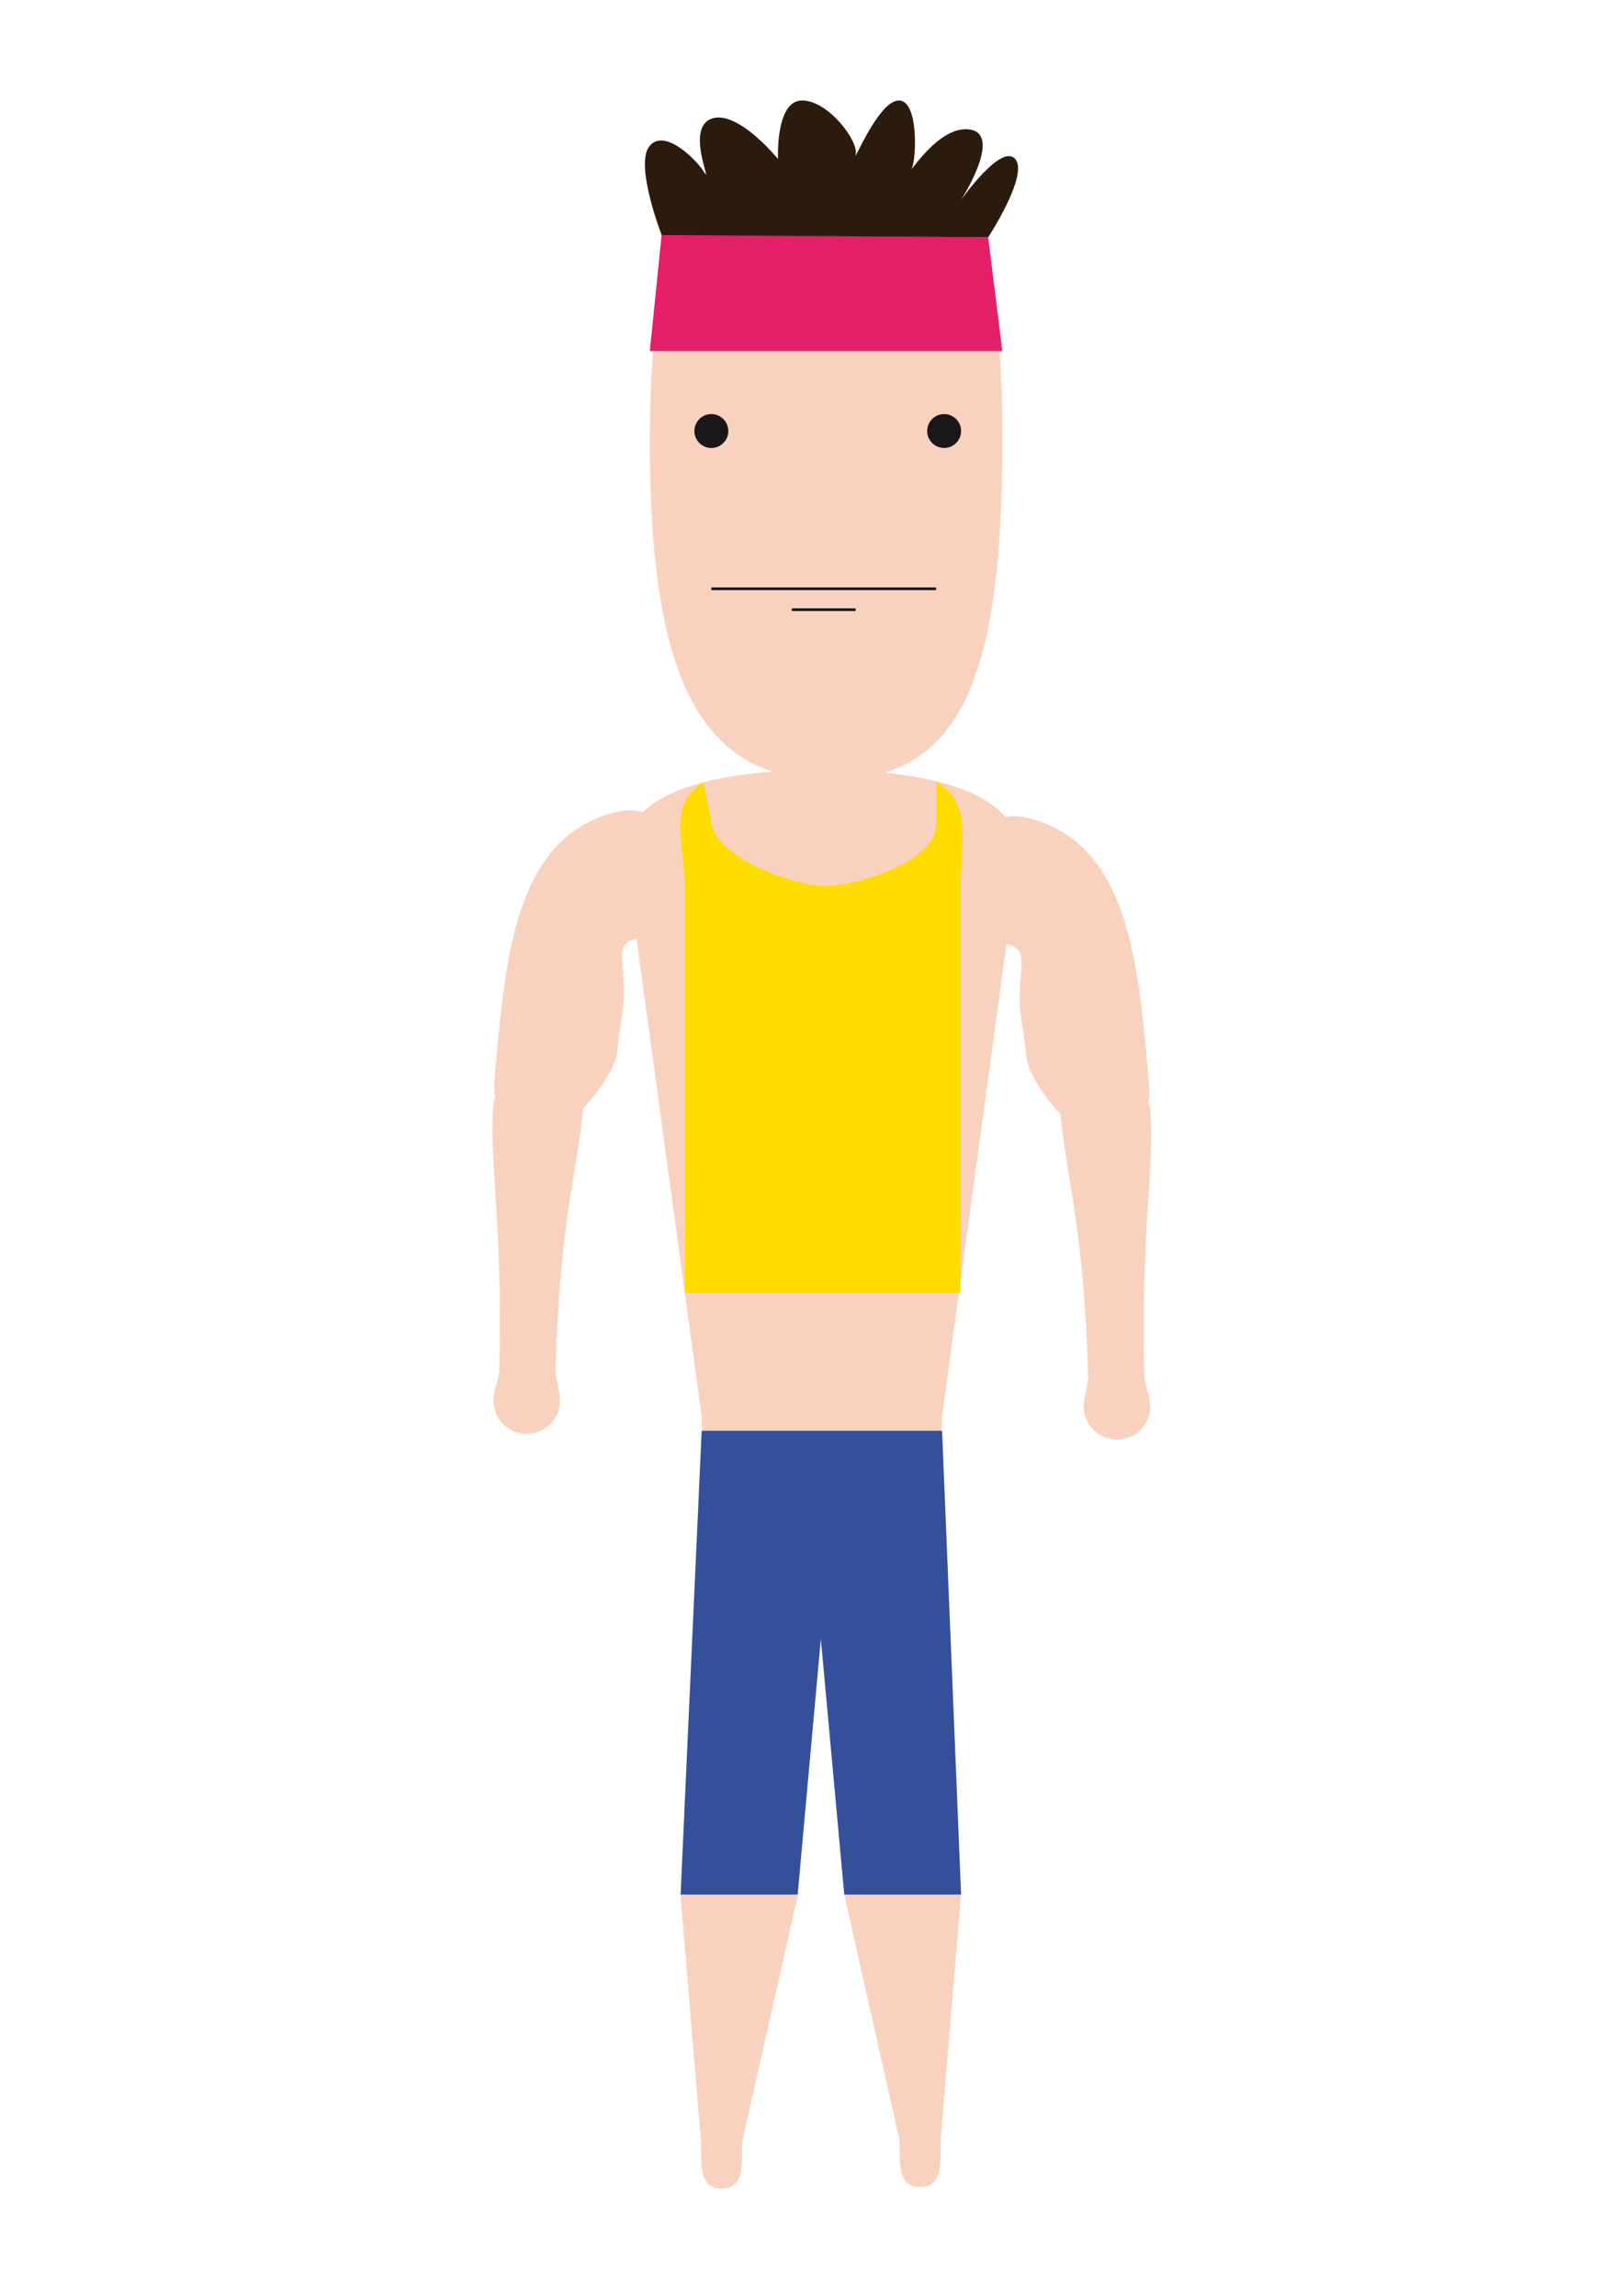 <?xml version="1.0" encoding="utf-8"?>
<!-- Generator: Adobe Illustrator 16.0.0, SVG Export Plug-In . SVG Version: 6.00 Build 0)  -->
<!DOCTYPE svg PUBLIC "-//W3C//DTD SVG 1.1//EN" "http://www.w3.org/Graphics/SVG/1.1/DTD/svg11.dtd">
<svg version="1.1" id="Ebene_1" xmlns="http://www.w3.org/2000/svg" xmlns:xlink="http://www.w3.org/1999/xlink" x="0px" y="0px"
	 width="595.279px" height="841.891px" viewBox="0 0 595.279 841.891" enable-background="new 0 0 595.279 841.891"
	 xml:space="preserve">
<path fill="#F9D2BF" d="M264.65,802.589c-8.297,0-7.512-8.727-7.512-17.023l-7.512-90.244c0-8.297,6.727-15.023,15.024-15.023
	s27.918,6.727,27.918,15.023l-20.406,90.244C272.161,793.862,272.947,802.589,264.65,802.589z"/>
<path fill="#F9D2BF" d="M337.48,802.008c-8.296,0-7.511-8.727-7.511-17.021l-20.314-90.245c0-8.295,19.529-15.021,27.825-15.021
	c8.298,0,15.023,6.727,15.023,15.021l-7.512,90.245C344.992,793.281,345.778,802.008,337.48,802.008z"/>
<path fill="none" stroke="#F9D2BF" stroke-width="4" stroke-linecap="round" stroke-miterlimit="10" d="M409.674,515.716
	c0-114.423-13.048-200.941-37.601-207.017"/>
<path fill="none" stroke="#F9D2BF" stroke-width="4" stroke-linecap="round" stroke-miterlimit="10" d="M194.12,515.716
	c0-114.423,7.227-207.017,37.602-207.017"/>
<g>
	<path fill="#F9D2BF" d="M409.669,527.923c-6.607,0-12.039-5.274-12.197-11.916c-0.094-3.955,1.692-7.731,1.603-11.34
		c-1.356-54.39-8.39-75.01-10.101-96.213c-0.542-6.72,8.673-7.869,15.393-8.411c6.717-0.533,16.974,0.185,17.514,6.905
		c1.756,21.748-3.521,42.224-2.141,97.736c0.086,3.429,2.047,7.006,2.138,10.744c0.159,6.741-5.174,12.333-11.913,12.491
		C409.864,527.923,409.767,527.923,409.669,527.923z"/>
	<path fill="#F9D2BF" d="M404.663,418.575c-9.596,0-27.326-21.291-28.223-31.033c-0.859-9.313-2.676-16.569-2.514-22.226
		c0.361-12.652,3.091-17.297-4.768-19.077c-10.115-2.291-17.691-22.185-15.4-32.3c2.291-10.114,12.348-16.455,22.463-14.166
		c38.924,8.817,41.425,56.356,45.285,98.3c0.951,10.327-4.774,19.469-15.103,20.421
		C405.821,418.546,405.237,418.575,404.663,418.575z"/>
</g>
<g>
	<path fill="#F9D2BF" d="M193.192,525.777c6.607,0,12.039-5.274,12.196-11.915c0.094-3.957-1.692-7.732-1.603-11.34
		c1.357-54.391,8.392-75.011,10.102-96.214c0.541-6.72-8.672-7.869-15.393-8.411c-6.717-0.533-16.973,0.185-17.515,6.905
		c-1.755,21.748,3.522,42.224,2.142,97.736c-0.085,3.429-2.049,7.006-2.138,10.746c-0.161,6.737,5.173,12.331,11.913,12.489
		C192.996,525.777,193.094,525.777,193.192,525.777z"/>
	<path fill="#F9D2BF" d="M198.198,416.429c9.596,0,27.326-21.291,28.224-31.033c0.858-9.313,2.674-16.569,2.513-22.225
		c-0.361-12.653-3.092-17.298,4.768-19.078c10.114-2.292,17.693-22.185,15.4-32.3c-2.291-10.114-12.348-16.455-22.464-14.166
		c-38.925,8.817-41.423,56.356-45.284,98.299c-0.95,10.328,4.773,19.47,15.102,20.422
		C197.041,416.401,197.623,416.429,198.198,416.429z"/>
</g>
<path fill="none" stroke="#F9D2BF" stroke-width="20" stroke-linecap="round" stroke-miterlimit="10" d="M229.226,318.088"/>
<path fill="none" stroke="#F9D2BF" stroke-width="20" stroke-linecap="round" stroke-miterlimit="10" d="M196.615,399.793"/>
<path fill="none" stroke="#F9D2BF" stroke-width="18" stroke-linecap="round" stroke-miterlimit="10" d="M229.844,318.088"/>
<path fill="none" stroke="#F9D2BF" stroke-width="18" stroke-linecap="round" stroke-miterlimit="10" d="M192.241,525.106"/>
<path fill="#F9D2BF" d="M367.636,161.964c0,87.694-15.586,124.084-63.025,124.084c-47.441,0-66.265-36.391-66.265-124.084
	c0-87.693,19.183-97.184,66.625-97.184C352.41,64.781,367.636,74.271,367.636,161.964z"/>
<polygon fill="#E31F68" points="367.636,128.721 238.346,128.721 242.684,85.919 362.443,87.014 "/>
<circle fill="#1A171B" cx="260.907" cy="158.06" r="6.219"/>
<circle fill="#1A171B" cx="346.287" cy="158.06" r="6.217"/>
<line fill="none" stroke="#1A171B" stroke-miterlimit="10" x1="260.907" y1="215.909" x2="343.34" y2="215.909"/>
<line fill="none" stroke="#1A171B" stroke-miterlimit="10" x1="290.409" y1="223.573" x2="313.837" y2="223.573"/>
<path fill="#F9D2BF" d="M345.534,519.466c0,27.29-19.74,49.419-44.09,49.419l0,0c-24.347,0-44.085-22.129-44.085-49.419
	L229.19,312.932c0-27.292,47.907-30.641,72.254-30.641l0,0c24.35,0,72.258,3.349,72.258,30.641L345.534,519.466z"/>
<path fill="#2B1B0D" d="M242.684,86.17c0,0-9.833-25.223-4.627-32.36c5.207-7.137,17.041,4.242,20.248,9.367
	c3.206,5.126-6.942-16.06,2.603-19.627c9.544-3.569,24.451,14.763,24.451,14.763s-1.022-21.456,8.812-21.456
	c9.833,0,20.823,15.168,19.666,19.628c-1.155,4.461,8.099-19.182,15.62-19.628c7.521-0.446,6.649,21.208,5.061,24.657
	c-1.591,3.447,9.981-16.181,21.552-13.949c11.567,2.229-3.563,25.734-3.563,25.734s14.684-20.829,19.825-15.028
	c5.143,5.8-9.888,28.743-9.888,28.743L242.684,86.17z"/>
<polygon fill="#34509A" points="257.359,524.67 345.534,524.67 352.504,694.741 309.655,694.741 301.065,600.99 292.568,694.741 
	249.626,694.741 "/>
<path fill="#FFDC00" d="M352.341,474.093V326.199c0-18.642,4.6-31.281-9.001-39.7v16.069c0,13.17-28.957,22.337-40.708,22.337
	c-11.748,0-41.724-11.045-41.724-24.215l-2.943-13.786c-13.596,8.417-6.795,21.277-6.795,39.921v147.268H352.341z"/>
<path fill="#F9D2BF" d="M-519.35,802.589c-8.297,0-7.512-8.727-7.512-17.023l-7.512-90.244c0-8.297,6.727-15.023,15.024-15.023
	s27.918,6.727,27.918,15.023l-20.406,90.244C-511.839,793.862-511.053,802.589-519.35,802.589z"/>
<path fill="#F9D2BF" d="M-446.52,802.008c-8.296,0-7.511-8.727-7.511-17.021l-20.314-90.245c0-8.295,19.529-15.021,27.825-15.021
	c8.298,0,15.023,6.727,15.023,15.021l-7.512,90.245C-439.008,793.281-438.222,802.008-446.52,802.008z"/>
<g>
	<path fill="#F9D2BF" d="M-407.9,527.923c-1.301,0-2.37-5.274-2.401-11.916c-0.019-3.955,0.333-7.731,0.315-11.34
		c-0.267-54.39-1.651-75.01-1.988-96.213c-0.106-6.72,1.707-7.869,3.03-8.411c1.322-0.533,3.341,0.185,3.447,6.905
		c0.346,21.748-0.693,42.224-0.421,97.736c0.017,3.429,0.403,7.006,0.421,10.744c0.031,6.741-1.019,12.333-2.345,12.491
		C-407.862,527.923-407.881,527.923-407.9,527.923z"/>
	<path fill="#F9D2BF" d="M-408.885,418.575c-1.889,0-5.379-21.291-5.555-31.033c-0.169-9.313-0.527-16.569-0.495-22.226
		c0.071-12.652,0.608-17.297-0.938-19.077c-1.991-2.291-3.482-22.185-3.031-32.3c0.451-10.114,2.43-16.455,4.421-14.166
		c7.662,8.817,8.154,56.356,8.914,98.3c0.187,10.327-0.94,19.469-2.973,20.421C-408.657,418.546-408.773,418.575-408.885,418.575z"
		/>
</g>
<g>
	<path fill="#F9D2BF" d="M-557.844,527.923c1.301,0,2.37-5.274,2.401-11.916c0.019-3.955-0.333-7.731-0.315-11.34
		c0.267-54.39,1.651-75.01,1.988-96.213c0.106-6.72-1.707-7.869-3.03-8.411c-1.322-0.533-3.341,0.185-3.447,6.905
		c-0.346,21.748,0.693,42.224,0.421,97.736c-0.017,3.429-0.403,7.006-0.421,10.744c-0.031,6.741,1.019,12.333,2.345,12.491
		C-557.883,527.923-557.864,527.923-557.844,527.923z"/>
	<path fill="#F9D2BF" d="M-556.859,418.575c1.889,0,5.379-21.291,5.555-31.033c0.169-9.313,0.527-16.569,0.495-22.226
		c-0.071-12.652-0.608-17.297,0.938-19.077c1.991-2.291,3.482-22.185,3.031-32.3c-0.451-10.114-2.43-16.455-4.421-14.166
		c-7.662,8.817-8.154,56.356-8.914,98.3c-0.187,10.327,0.94,19.469,2.973,20.421C-557.087,418.546-556.972,418.575-556.859,418.575z
		"/>
</g>
<path fill="none" stroke="#F9D2BF" stroke-width="20" stroke-linecap="round" stroke-miterlimit="10" d="M-554.774,318.088"/>
<path fill="none" stroke="#F9D2BF" stroke-width="20" stroke-linecap="round" stroke-miterlimit="10" d="M-587.385,399.793"/>
<path fill="none" stroke="#F9D2BF" stroke-width="18" stroke-linecap="round" stroke-miterlimit="10" d="M-554.156,318.088"/>
<path fill="none" stroke="#F9D2BF" stroke-width="18" stroke-linecap="round" stroke-miterlimit="10" d="M-591.759,525.106"/>
<path fill="#F9D2BF" d="M-416.364,161.964c0,87.694-15.586,124.084-63.025,124.084c-47.441,0-66.265-36.391-66.265-124.084
	c0-87.693,19.183-97.184,66.625-97.184C-431.59,64.781-416.364,74.271-416.364,161.964z"/>
<polygon fill="#E31F68" points="-416.364,128.721 -545.654,128.721 -541.316,85.919 -421.557,87.014 "/>
<circle fill="#1A171B" cx="-523.093" cy="158.06" r="6.219"/>
<circle fill="#1A171B" cx="-437.713" cy="158.06" r="6.217"/>
<line fill="none" stroke="#1A171B" stroke-miterlimit="10" x1="-523.093" y1="215.909" x2="-440.66" y2="215.909"/>
<line fill="none" stroke="#1A171B" stroke-miterlimit="10" x1="-493.591" y1="223.573" x2="-470.163" y2="223.573"/>
<path fill="#F9D2BF" d="M-438.466,519.466c0,27.29-19.74,49.419-44.09,49.419l0,0c-24.347,0-44.085-22.129-44.085-49.419
	l-28.168-206.534c0-27.292,47.907-30.641,72.254-30.641l0,0c24.35,0,72.258,3.349,72.258,30.641L-438.466,519.466z"/>
<path fill="#F9D2BF" d="M-438.467,519.466c0,27.29-19.74,49.419-44.09,49.419l0,0c-24.347,0-44.085-22.129-44.085-49.419
	l-28.168-206.534c0-27.292,47.907-30.641,72.254-30.641l0,0c24.35,0,72.258,3.349,72.258,30.641L-438.467,519.466z"/>
<path fill="#2B1B0D" d="M-541.316,86.17c0,0-9.833-25.223-4.627-32.36c5.207-7.137,17.041,4.242,20.248,9.367
	c3.206,5.126-6.942-16.06,2.603-19.627c9.544-3.569,24.451,14.763,24.451,14.763s-1.022-21.456,8.812-21.456
	c9.833,0,20.823,15.168,19.666,19.628c-1.155,4.461,8.099-19.182,15.62-19.628c7.521-0.446,6.649,21.208,5.061,24.657
	c-1.591,3.447,9.981-16.181,21.552-13.949c11.567,2.229-3.563,25.734-3.563,25.734s14.684-20.829,19.825-15.028
	c5.143,5.8-9.888,28.743-9.888,28.743L-541.316,86.17z"/>
<polygon fill="#34509A" points="-526.641,524.67 -438.466,524.67 -431.496,694.741 -474.345,694.741 -482.935,600.99 
	-491.432,694.741 -534.374,694.741 "/>
<g>
	<path fill="#F9D2BF" d="M-1925.049,527.923c-6.607,0-12.039-5.274-12.197-11.916c-0.094-3.955,1.692-7.731,1.603-11.34
		c-1.356-54.39-8.39-75.01-10.101-96.213c-0.542-6.72,8.673-7.869,15.393-8.411c6.717-0.533,16.974,0.185,17.514,6.905
		c1.756,21.748-3.521,42.224-2.141,97.736c0.086,3.429,2.047,7.006,2.138,10.744c0.159,6.741-5.174,12.333-11.913,12.491
		C-1924.854,527.923-1924.95,527.923-1925.049,527.923z"/>
	<path fill="#F9D2BF" d="M-1930.055,418.574c-9.596,0-27.326-21.291-28.223-31.033c-0.859-9.313-2.676-16.569-2.514-22.226
		c0.361-12.652,3.091-17.297-4.768-19.077c-10.115-2.291-17.691-22.185-15.4-32.3c2.291-10.114,12.348-16.455,22.463-14.166
		c38.924,8.817,41.425,56.356,45.285,98.3c0.951,10.327-4.774,19.468-15.103,20.421
		C-1928.897,418.547-1929.481,418.574-1930.055,418.574z"/>
</g>
<g>
	<path fill="#F9D2BF" d="M-2093.192,525.777c6.607,0,12.039-5.274,12.196-11.915c0.094-3.957-1.692-7.732-1.603-11.34
		c1.357-54.391,8.392-75.011,10.102-96.214c0.541-6.72-8.672-7.869-15.393-8.411c-6.717-0.533-16.973,0.185-17.515,6.905
		c-1.755,21.748,3.522,42.224,2.142,97.736c-0.085,3.429-2.049,7.006-2.138,10.746c-0.161,6.737,5.173,12.331,11.913,12.489
		C-2093.388,525.777-2093.291,525.777-2093.192,525.777z"/>
	<path fill="#F9D2BF" d="M-2088.186,416.429c9.596,0,27.326-21.291,28.224-31.033c0.858-9.313,2.674-16.569,2.513-22.225
		c-0.361-12.653-3.092-17.298,4.768-19.078c10.114-2.292,17.693-22.185,15.4-32.3c-2.291-10.114-12.348-16.455-22.464-14.166
		c-38.925,8.817-41.423,56.356-45.284,98.299c-0.95,10.328,4.773,19.47,15.102,20.422
		C-2089.344,416.401-2088.761,416.429-2088.186,416.429z"/>
</g>
<g>
	
		<line fill="none" stroke="#FBD3C2" stroke-width="4" stroke-linecap="round" stroke-miterlimit="10" x1="-2045.447" y1="708.45" x2="-2045.447" y2="800.589"/>
	
		<line fill="none" stroke="#FBD3C2" stroke-width="4" stroke-linecap="round" stroke-miterlimit="10" x1="-1975.528" y1="707.876" x2="-1975.528" y2="800.015"/>
	<path fill="#FBD3C2" d="M-1941.623,164.431c0,89.457-15.898,126.619-64.361,126.619c-48.464,0-67.618-37.162-67.618-126.619
		s19.537-99.226,68.001-99.226S-1941.623,74.974-1941.623,164.431z"/>
	<polygon fill="#E31F68" points="-1941.623,130.526 -2073.603,130.526 -2069.198,86.851 -1946.986,88 	"/>
	<circle cx="-2050.618" cy="160.408" r="6.321"/>
	<circle cx="-1963.46" cy="160.408" r="6.321"/>
	<line fill="none" stroke="#000000" stroke-miterlimit="10" x1="-2050.618" y1="219.407" x2="-1966.525" y2="219.407"/>
	<line fill="none" stroke="#000000" stroke-miterlimit="10" x1="-2020.351" y1="227.261" x2="-1996.599" y2="227.261"/>
	<path fill="#FBD3C2" d="M-1964.226,529.155c0,27.774-20.113,50.379-45.016,50.379l0,0c-24.902,0-45.016-22.604-45.016-50.379
		V337.598c0-27.776,20.113-50.379,45.016-50.379l0,0c24.901,0,45.016,22.604,45.016,50.379V529.155z"/>
	<path fill="#2D1A05" d="M-2069.198,87.042c0,0-9.961-25.668-4.789-32.948c5.363-7.279,17.432,4.406,20.688,9.578
		s-7.088-16.474,2.682-20.113c9.771-3.639,24.902,15.133,24.902,15.133s-0.957-21.837,9.195-21.837
		c9.96,0,21.262,15.516,20.112,20.114c-1.149,4.597,8.236-19.539,15.898-20.114c7.662-0.383,6.704,21.646,5.172,25.094
		c-1.531,3.448,10.152-16.474,22.029-14.175c11.876,2.298-3.64,26.243-3.64,26.243s14.94-21.263,20.305-15.325
		c5.172,5.938-10.152,29.308-10.152,29.308L-2069.198,87.042z"/>
	<polygon fill="#34509A" points="-2054.066,534.326 -1964.226,534.326 -1957.138,707.876 -1991.236,707.876 -2009.241,579.533 
		-2027.823,707.876 -2062.111,707.876 	"/>
</g>
<path fill="#FFDC00" d="M-1964.035,527.695l0.238-137.294l-15.431-56.535c0-18.644,6.801-31.504-6.795-39.921l0.057,13.786
	c0,13.17-9.718,18.173-21.465,18.173h-0.437c-11.748,0-24.465-5.003-24.465-18.173l0.057-13.786
	c-13.596,8.417-6.795,21.277-6.795,39.921l-15.435,56.58l0.241,137.249H-1964.035z"/>
<g>
	<g>
		<path fill="#F9D2BF" d="M-2352.503,532.923c-5.438,0-9.907-5.274-10.037-11.916c-0.077-3.955,1.393-7.731,1.318-11.34
			c-1.116-54.39-6.903-75.01-8.312-96.213c-0.445-6.72,7.136-7.869,12.666-8.411c5.527-0.533,13.968,0.185,14.412,6.905
			c1.445,21.748-2.897,42.224-1.761,97.736c0.071,3.429,1.684,7.006,1.759,10.744c0.131,6.741-4.258,12.333-9.803,12.491
			C-2352.342,532.923-2352.422,532.923-2352.503,532.923z"/>
		<path fill="#F9D2BF" d="M-2356.622,423.574c-7.896,0-22.486-21.291-23.225-31.033c-0.707-9.313-2.201-16.569-2.068-22.226
			c0.298-12.652,2.544-17.297-3.923-19.077c-8.324-2.291-14.56-22.185-12.673-32.3c1.884-10.114,10.16-16.455,18.484-14.166
			c32.029,8.817,34.089,56.356,37.265,98.3c0.783,10.327-3.929,19.468-12.428,20.421
			C-2355.669,423.547-2356.15,423.574-2356.622,423.574z"/>
	</g>
	<g>
		<path fill="#F9D2BF" d="M-2510.697,530.777c5.438,0,9.907-5.274,10.036-11.915c0.077-3.957-1.393-7.732-1.318-11.34
			c1.117-54.391,6.905-75.011,8.312-96.214c0.444-6.72-7.136-7.869-12.666-8.411c-5.527-0.533-13.967,0.185-14.413,6.905
			c-1.445,21.748,2.898,42.224,1.762,97.736c-0.07,3.429-1.686,7.006-1.759,10.746c-0.133,6.737,4.256,12.331,9.803,12.489
			C-2510.858,530.777-2510.778,530.777-2510.697,530.777z"/>
		<path fill="#F9D2BF" d="M-2506.578,421.429c7.896,0,22.487-21.291,23.226-31.033c0.707-9.313,2.199-16.569,2.067-22.225
			c-0.298-12.653-2.544-17.298,3.923-19.078c8.323-2.292,14.56-22.185,12.673-32.3c-1.885-10.114-10.161-16.455-18.484-14.166
			c-32.031,8.817-34.087,56.356-37.265,98.299c-0.782,10.328,3.929,19.47,12.427,20.422
			C-2507.53,421.401-2507.051,421.429-2506.578,421.429z"/>
	</g>
	<g>
		
			<line fill="none" stroke="#FBD3C2" stroke-width="4" stroke-linecap="round" stroke-miterlimit="10" x1="-2467.927" y1="708.45" x2="-2467.927" y2="800.589"/>
		
			<line fill="none" stroke="#FBD3C2" stroke-width="4" stroke-linecap="round" stroke-miterlimit="10" x1="-2398.008" y1="707.876" x2="-2398.008" y2="800.015"/>
		<path fill="#FBD3C2" d="M-2364.103,164.431c0,89.457-15.898,126.619-64.361,126.619c-48.464,0-67.618-37.162-67.618-126.619
			s19.537-99.226,68.001-99.226S-2364.103,74.974-2364.103,164.431z"/>
		<polygon fill="#E31F68" points="-2364.103,130.526 -2496.083,130.526 -2491.678,86.851 -2369.466,88 		"/>
		<circle cx="-2473.098" cy="160.408" r="6.321"/>
		<circle cx="-2385.94" cy="160.408" r="6.321"/>
		<line fill="none" stroke="#000000" stroke-miterlimit="10" x1="-2473.098" y1="219.407" x2="-2389.005" y2="219.407"/>
		<line fill="none" stroke="#000000" stroke-miterlimit="10" x1="-2442.831" y1="227.261" x2="-2419.079" y2="227.261"/>
		<path fill="#FBD3C2" d="M-2386.706,529.155c0,27.774-20.113,50.379-45.016,50.379l0,0c-24.902,0-45.016-22.604-45.016-50.379
			V337.598c0-27.776,20.113-50.379,45.016-50.379l0,0c24.901,0,45.016,22.604,45.016,50.379V529.155z"/>
		<path fill="#2D1A05" d="M-2491.678,87.042c0,0-9.961-25.668-4.789-32.948c5.363-7.279,17.432,4.406,20.688,9.578
			s-7.088-16.474,2.682-20.113c9.771-3.639,24.902,15.133,24.902,15.133s-0.957-21.837,9.195-21.837
			c9.96,0,21.262,15.516,20.112,20.114c-1.149,4.597,8.236-19.539,15.898-20.114c7.662-0.383,6.704,21.646,5.172,25.094
			c-1.531,3.448,10.152-16.474,22.029-14.175c11.876,2.298-3.64,26.243-3.64,26.243s14.94-21.263,20.305-15.325
			c5.172,5.938-10.152,29.308-10.152,29.308L-2491.678,87.042z"/>
		<polygon fill="#34509A" points="-2476.546,534.326 -2386.706,534.326 -2379.618,707.876 -2413.716,707.876 -2431.721,579.533 
			-2450.303,707.876 -2484.591,707.876 		"/>
	</g>
	<path fill="#FFDC00" d="M-2386.515,527.695l0.238-137.294l-15.431-56.535c0-18.644,6.801-31.504-6.795-39.921l0.057,13.786
		c0,13.17-9.718,18.173-21.465,18.173h-0.437c-11.748,0-24.465-5.003-24.465-18.173l0.057-13.786
		c-13.596,8.417-6.795,21.277-6.795,39.921l-15.435,56.58l0.241,137.249H-2386.515z"/>
</g>
<g>
	<g>
		<path fill="#F9D2BF" d="M-2859.521,533.965c-4.072-0.22-7.136-5.667-6.874-12.305c0.155-3.952,1.461-7.663,1.6-11.27
			c2.098-54.355-1.124-75.18-1.034-96.41c0.029-6.728,5.77-7.569,9.939-7.886c4.168-0.309,10.451,0.75,10.421,7.478
			c-0.091,21.775-4.448,42.045-6.591,97.522c-0.132,3.427,0.882,7.064,0.738,10.8c-0.267,6.737-3.854,12.144-8.016,12.076
			C-2859.4,533.972-2859.459,533.969-2859.521,533.965z"/>
		<path fill="#F9D2BF" d="M-2854.006,423.426c-5.9,0.515-18.653-19.743-20.053-29.4c-1.337-9.232-3.084-16.363-3.478-22.007
			c-0.877-12.624,0.397-17.397-4.589-18.749c-6.42-1.74-12.81-21.151-12.278-31.351c0.526-10.199,6.16-17.055,12.578-15.318
			c24.698,6.694,30.372,53.919,36.393,95.496c1.482,10.237-1.242,19.651-7.51,21.155
			C-2853.296,423.336-2853.653,423.395-2854.006,423.426z"/>
	</g>
	<g>
		<path fill="#F9D2BF" d="M-2985.827,533.84c4.072-0.22,7.136-5.667,6.874-12.305c-0.155-3.952-1.461-7.663-1.6-11.27
			c-2.098-54.355,1.124-75.18,1.034-96.41c-0.029-6.728-5.77-7.569-9.939-7.886c-4.168-0.309-10.451,0.75-10.421,7.478
			c0.091,21.775,4.448,42.045,6.591,97.522c0.132,3.427-0.882,7.064-0.738,10.8c0.267,6.737,3.854,12.144,8.016,12.076
			C-2985.948,533.847-2985.889,533.844-2985.827,533.84z"/>
		<path fill="#F9D2BF" d="M-2991.342,423.301c5.9,0.515,18.653-19.743,20.053-29.4c1.337-9.232,3.084-16.363,3.478-22.007
			c0.877-12.624-0.397-17.397,4.589-18.749c6.42-1.74,12.81-21.151,12.278-31.351c-0.526-10.199-6.16-17.055-12.578-15.318
			c-24.698,6.694-30.372,53.919-36.393,95.496c-1.482,10.237,1.242,19.651,7.51,21.155
			C-2992.052,423.211-2991.696,423.27-2991.342,423.301z"/>
	</g>
	<g>
		
			<line fill="none" stroke="#FBD3C2" stroke-width="4" stroke-linecap="round" stroke-miterlimit="10" x1="-2958.902" y1="708.45" x2="-2958.902" y2="800.589"/>
		
			<line fill="none" stroke="#FBD3C2" stroke-width="4" stroke-linecap="round" stroke-miterlimit="10" x1="-2888.983" y1="707.876" x2="-2888.983" y2="800.015"/>
		<path fill="#FBD3C2" d="M-2855.078,164.431c0,89.457-15.898,126.619-64.361,126.619c-48.464,0-67.618-37.162-67.618-126.619
			s19.537-99.226,68.001-99.226S-2855.078,74.974-2855.078,164.431z"/>
		<polygon fill="#E31F68" points="-2855.078,130.526 -2987.058,130.526 -2982.654,86.851 -2860.441,88 		"/>
		<circle cx="-2964.073" cy="160.408" r="6.321"/>
		<circle cx="-2876.915" cy="160.408" r="6.321"/>
		<line fill="none" stroke="#000000" stroke-miterlimit="10" x1="-2964.073" y1="219.407" x2="-2879.98" y2="219.407"/>
		<line fill="none" stroke="#000000" stroke-miterlimit="10" x1="-2933.806" y1="227.261" x2="-2910.054" y2="227.261"/>
		<path fill="#FBD3C2" d="M-2877.681,529.155c0,27.774-20.113,50.379-45.016,50.379l0,0c-24.902,0-45.016-22.604-45.016-50.379
			V337.598c0-27.776,20.113-50.379,45.016-50.379l0,0c24.901,0,45.016,22.604,45.016,50.379V529.155z"/>
		<path fill="#2D1A05" d="M-2982.654,87.042c0,0-9.961-25.668-4.789-32.948c5.363-7.279,17.432,4.406,20.688,9.578
			s-7.088-16.474,2.682-20.113c9.771-3.639,24.902,15.133,24.902,15.133s-0.957-21.837,9.195-21.837
			c9.96,0,21.262,15.516,20.112,20.114c-1.149,4.597,8.236-19.539,15.898-20.114c7.662-0.383,6.704,21.646,5.172,25.094
			c-1.531,3.448,10.152-16.474,22.029-14.175c11.876,2.298-3.64,26.243-3.64,26.243s14.94-21.263,20.305-15.325
			c5.172,5.938-10.152,29.308-10.152,29.308L-2982.654,87.042z"/>
		<polygon fill="#34509A" points="-2967.521,534.326 -2877.681,534.326 -2870.593,707.876 -2904.691,707.876 -2922.697,579.533 
			-2941.279,707.876 -2975.566,707.876 		"/>
	</g>
	<path fill="#FFDC00" d="M-2877.49,527.695l0.238-137.294l-15.431-56.535c0-18.644,6.801-31.504-6.795-39.921l0.057,13.786
		c0,13.17-9.718,18.173-21.465,18.173h-0.437c-11.748,0-24.465-5.003-24.465-18.173l0.057-13.786
		c-13.596,8.417-6.795,21.277-6.795,39.921l-15.435,56.58l0.241,137.249H-2877.49z"/>
</g>
<g>
	<g>
		
			<line fill="none" stroke="#FBD3C2" stroke-width="4" stroke-linecap="round" stroke-miterlimit="10" x1="-3459.447" y1="708.45" x2="-3459.447" y2="800.589"/>
		
			<line fill="none" stroke="#FBD3C2" stroke-width="4" stroke-linecap="round" stroke-miterlimit="10" x1="-3389.528" y1="707.876" x2="-3389.528" y2="800.015"/>
		<path fill="#FBD3C2" d="M-3355.623,164.431c0,89.457-15.898,126.619-64.361,126.619c-48.464,0-67.618-37.162-67.618-126.619
			s19.537-99.226,68.001-99.226S-3355.623,74.974-3355.623,164.431z"/>
		<polygon fill="#E31F68" points="-3355.623,130.526 -3487.603,130.526 -3483.198,86.851 -3360.986,88 		"/>
		<circle cx="-3464.618" cy="160.408" r="6.321"/>
		<circle cx="-3377.46" cy="160.408" r="6.321"/>
		<line fill="none" stroke="#000000" stroke-miterlimit="10" x1="-3464.618" y1="219.407" x2="-3380.525" y2="219.407"/>
		<line fill="none" stroke="#000000" stroke-miterlimit="10" x1="-3434.351" y1="227.261" x2="-3410.599" y2="227.261"/>
		<path fill="#FBD3C2" d="M-3378.226,529.155c0,27.774-20.113,50.379-45.016,50.379l0,0c-24.902,0-45.016-22.604-45.016-50.379
			V337.598c0-27.776,20.113-50.379,45.016-50.379l0,0c24.901,0,45.016,22.604,45.016,50.379V529.155z"/>
		<path fill="#2D1A05" d="M-3483.198,87.042c0,0-9.961-25.668-4.789-32.948c5.363-7.279,17.432,4.406,20.688,9.578
			s-7.088-16.474,2.682-20.113c9.771-3.639,24.902,15.133,24.902,15.133s-0.957-21.837,9.195-21.837
			c9.96,0,21.262,15.516,20.112,20.114c-1.149,4.597,8.236-19.539,15.898-20.114c7.662-0.383,6.704,21.646,5.172,25.094
			c-1.531,3.448,10.152-16.474,22.029-14.175c11.876,2.298-3.64,26.243-3.64,26.243s14.94-21.263,20.305-15.325
			c5.172,5.938-10.152,29.308-10.152,29.308L-3483.198,87.042z"/>
		<polygon fill="#34509A" points="-3468.066,534.326 -3378.226,534.326 -3371.138,707.876 -3405.236,707.876 -3423.241,579.533 
			-3441.823,707.876 -3476.111,707.876 		"/>
	</g>
	<g>
		<path fill="#F9D2BF" d="M-3354.832,535.923c-1.301,0-2.37-5.274-2.401-11.916c-0.019-3.955,0.333-7.731,0.315-11.34
			c-0.267-54.39-1.651-75.01-1.988-96.213c-0.106-6.72,1.707-7.869,3.03-8.411c1.322-0.533,3.341,0.185,3.447,6.905
			c0.346,21.748-0.693,42.224-0.421,97.736c0.017,3.429,0.403,7.006,0.421,10.744c0.031,6.741-1.019,12.333-2.345,12.491
			C-3354.794,535.923-3354.813,535.923-3354.832,535.923z"/>
		<path fill="#F9D2BF" d="M-3353.777,424.509c-1.846,0.399-9.762-19.671-11.995-29.155c-2.136-9.067-4.021-16.083-5.186-21.618
			c-2.607-12.381-3.065-17.034-4.953-18.447c-2.431-1.818-8.098-20.945-9.797-30.927c-1.699-9.98-1.106-16.597,1.324-14.781
			c9.354,6.997,19.893,53.355,29.51,94.188c2.368,10.054,3.2,19.227,1.415,20.588
			C-3353.56,424.434-3353.667,424.484-3353.777,424.509z"/>
	</g>
	<g>
		<path fill="#F9D2BF" d="M-3490.385,535.923c1.301,0,2.37-5.274,2.401-11.916c0.019-3.955-0.333-7.731-0.315-11.34
			c0.267-54.39,1.651-75.01,1.988-96.213c0.106-6.72-1.707-7.869-3.03-8.411c-1.322-0.533-3.341,0.185-3.447,6.905
			c-0.346,21.748,0.693,42.224,0.421,97.736c-0.017,3.429-0.403,7.006-0.421,10.744c-0.031,6.741,1.019,12.333,2.345,12.491
			C-3490.423,535.923-3490.404,535.923-3490.385,535.923z"/>
		<path fill="#F9D2BF" d="M-3491.565,424.509c1.846,0.399,9.762-19.671,11.995-29.155c2.136-9.067,4.021-16.083,5.186-21.618
			c2.607-12.381,3.065-17.034,4.953-18.447c2.431-1.818,8.098-20.945,9.797-30.927c1.699-9.98,1.106-16.597-1.324-14.781
			c-9.354,6.997-19.893,53.355-29.51,94.188c-2.368,10.054-3.2,19.227-1.415,20.588
			C-3491.782,424.434-3491.675,424.484-3491.565,424.509z"/>
	</g>
	<path fill="#FFDC00" d="M-3378.868,527.695l0.238-137.294l-15.431-56.535c0-18.644,6.801-31.504-6.795-39.921l0.057,13.786
		c0,13.17-9.718,18.173-21.465,18.173h-0.437c-11.748,0-24.465-5.003-24.465-18.173l0.057-13.786
		c-13.596,8.417-6.795,21.277-6.795,39.921l-15.435,56.58l0.241,137.249H-3378.868z"/>
</g>
</svg>
